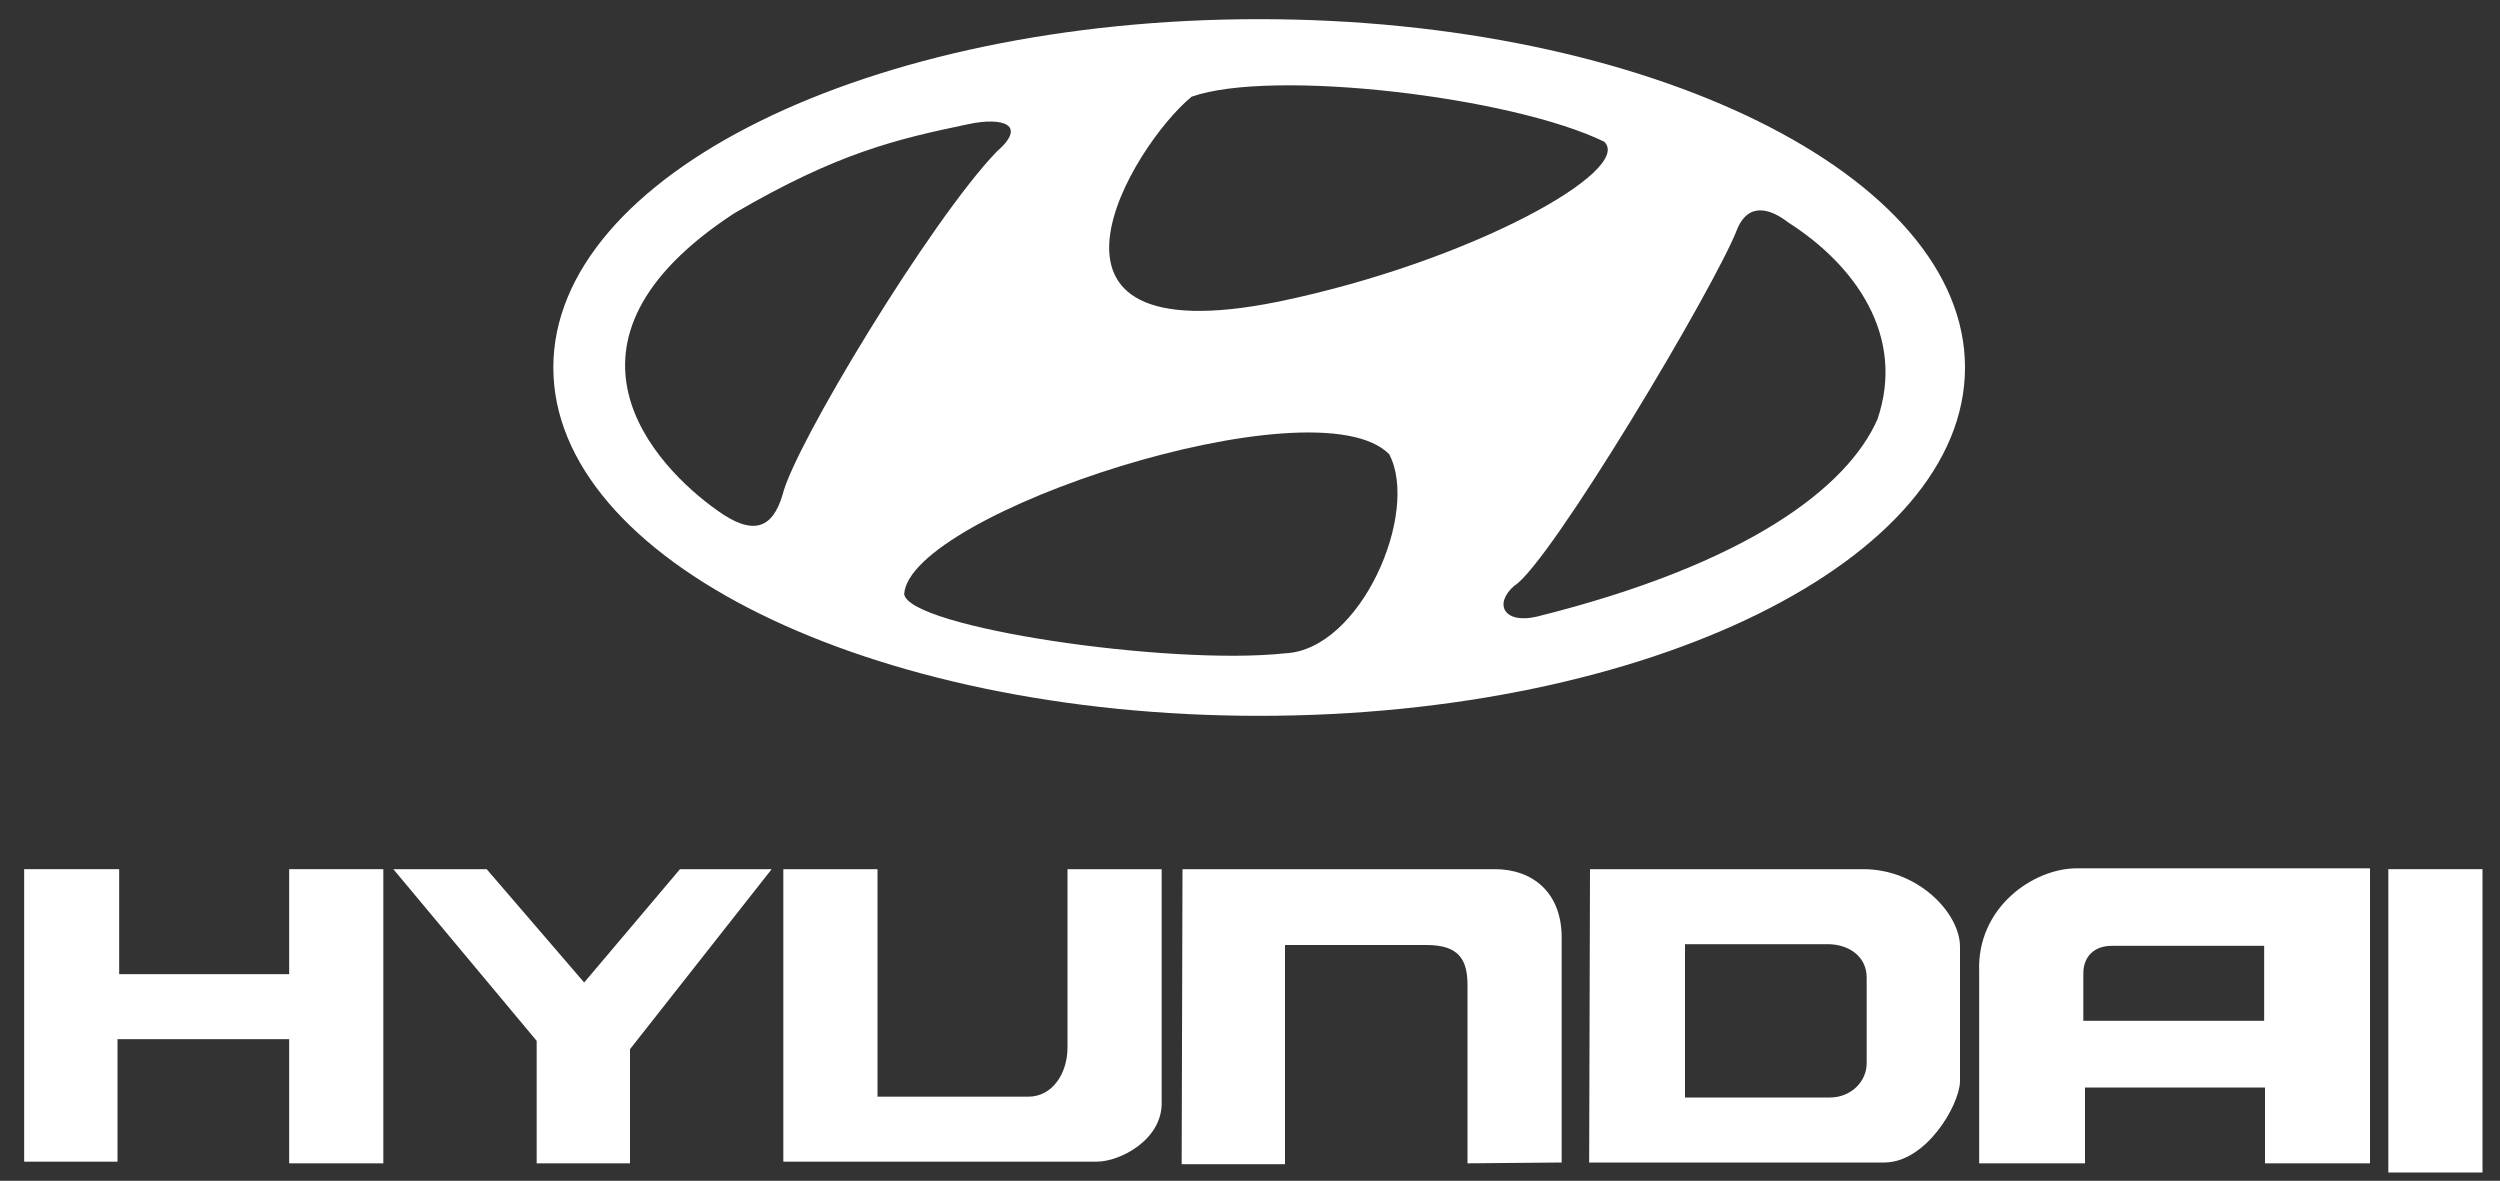 <?xml version="1.0" encoding="utf-8"?>
<!-- Generator: Adobe Illustrator 22.0.1, SVG Export Plug-In . SVG Version: 6.00 Build 0)  -->
<svg version="1.1" id="Capa_1" xmlns="http://www.w3.org/2000/svg" xmlns:xlink="http://www.w3.org/1999/xlink" x="0px" y="0px"
	 viewBox="0 0 300 141.7" style="enable-background:new 0 0 300 141.7;" xml:space="preserve">
<rect x="0" y="0" width="300" height="141.7" fill="#333333" stroke="none"/>
<style type="text/css">
	.st0{fill:#FFFFFF;}
</style>
<polygon class="st0" points="2.9,104.3 14.3,104.3 14.3,116.9 34.7,116.9 34.7,104.3 46,104.3 46,139.6 34.7,139.6 34.7,124.7 
	14.1,124.7 14.1,139.4 2.9,139.4 "/>
<polygon class="st0" points="47.2,104.3 58.4,104.3 70.1,117.9 81.6,104.3 92.6,104.3 75.6,125.9 75.6,139.6 64.4,139.6 64.4,124.9 
	"/>
<path class="st0" d="M94,104.3h11.3v27.3h18.1c2.9,0,4.7-2.8,4.7-5.9v-21.4h11.3v28.1c0,4.4-5,7-7.8,7H94V104.3L94,104.3z"/>
<path class="st0" d="M141.9,104.3h37.5c4.4,0,8,2.7,8,8.2v27l-11.3,0.1v-21.4c0-3-1-4.8-4.9-4.8h-17v26.3h-12.4L141.9,104.3
	L141.9,104.3z"/>
<path class="st0" d="M190.8,104.3h32.8c6.6,0,11.6,5.3,11.6,9.3v16.2c-0.1,2.9-4.1,9.7-9.1,9.7h-35.4L190.8,104.3L190.8,104.3z
	 M202.3,131.7h17.3c2.5,0,4.4-1.9,4.4-4.1v-10.3c0-2.5-2.1-4-4.7-4h-17.1v18.4H202.3z"/>
<path class="st0" d="M249.2,104.2h35.2v35.4h-12.6v-9.1h-21.6v9.1h-12.7v-23C237.2,108.9,244,104.2,249.2,104.2L249.2,104.2z
	 M250,116.8v5.7h21.7v-9h-18.3C251.3,113.5,250,114.8,250,116.8L250,116.8z"/>
<polygon class="st0" points="286.6,104.3 297.9,104.3 297.9,140.7 286.6,140.7 "/>
<path class="st0" d="M151.1,2.3c-46.8,0-84.7,18.7-84.7,41.8s37.9,41.8,84.7,41.8s84.7-18.7,84.7-41.8S197.8,2.3,151.1,2.3
	L151.1,2.3z M143,11.6c9.7-3.4,38.4,0,49.5,5.4c3.6,3.4-15.9,14.4-39.1,19.2C120.3,42.9,136,17.3,143,11.6L143,11.6z M86,61.2
	c-7.3-5.2-21.6-20.1,2.1-35.6c12.5-7.3,19.5-8.9,28.1-10.7c4.2-0.9,7.1,0.1,3.4,3.3c-7.9,8.2-24.3,35.3-25.7,41.2
	C92.7,63.4,90.4,64.4,86,61.2L86,61.2z M154.2,78.4c-14,1.5-45.1-3.1-45.7-7.1c0.6-9.7,49.4-25.7,58.2-16.8
	C170.4,61.5,163.3,78,154.2,78.4L154.2,78.4z M225.3,50.3c-3.6,8.2-15.6,17.4-40.9,23.7c-3.9,0.9-5.2-1.5-2.7-3.7
	c4.2-2.5,24.3-36.2,26.8-42.9c1.5-3.4,4.3-2.1,6.1-0.7C222.6,31.8,228.7,40.3,225.3,50.3L225.3,50.3z"/>
</svg>
